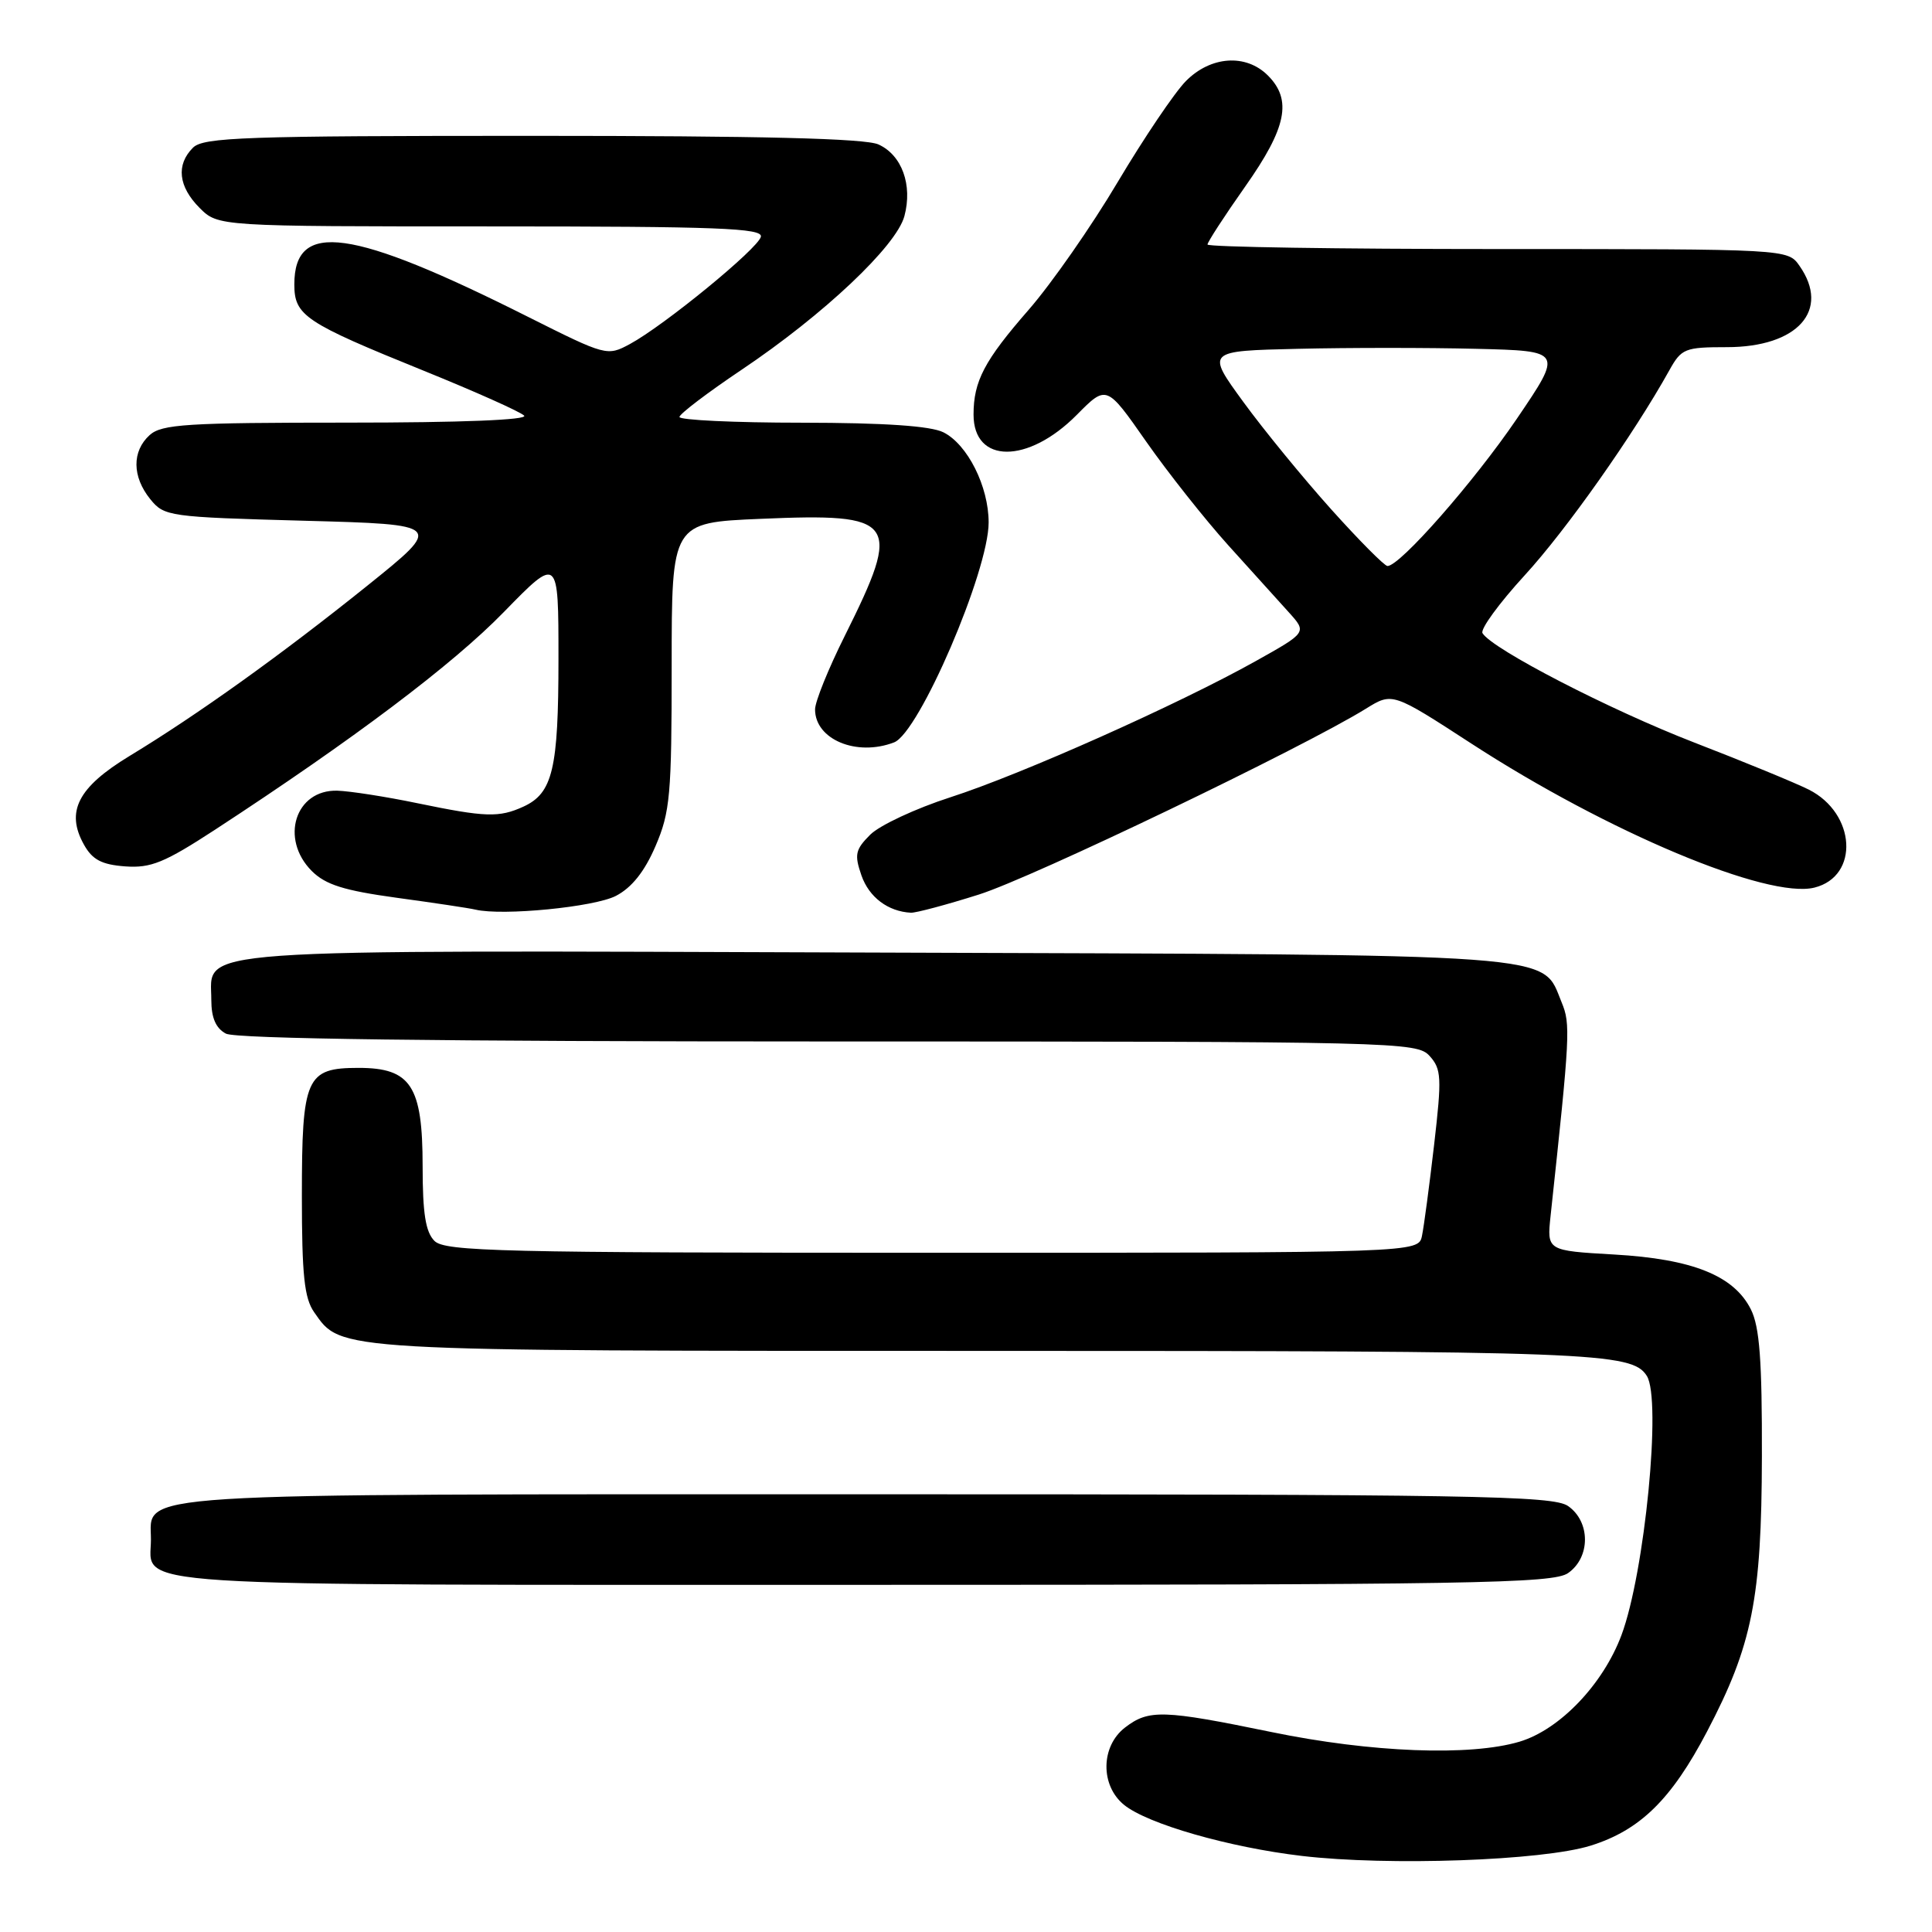 <?xml version="1.0" encoding="UTF-8" standalone="no"?>
<!DOCTYPE svg PUBLIC "-//W3C//DTD SVG 1.1//EN" "http://www.w3.org/Graphics/SVG/1.1/DTD/svg11.dtd" >
<svg xmlns="http://www.w3.org/2000/svg" xmlns:xlink="http://www.w3.org/1999/xlink" version="1.1" viewBox="0 0 256 256">
 <g >
 <path fill="currentColor"
d=" M 210.76 244.56 C 217.32 242.51 221.47 238.44 226.19 229.44 C 232.19 218.00 233.42 211.83 233.46 193.00 C 233.49 180.27 233.16 175.81 232.00 173.50 C 229.76 169.03 224.27 166.82 213.88 166.23 C 204.97 165.72 204.97 165.72 205.46 161.11 C 208.05 137.06 208.12 135.71 206.93 132.83 C 204.20 126.23 208.29 126.53 116.12 126.22 C 23.19 125.91 28.00 125.57 28.00 132.49 C 28.00 134.87 28.60 136.25 29.93 136.96 C 31.22 137.65 57.99 138.00 109.78 138.00 C 185.33 138.00 187.74 138.06 189.43 139.92 C 191.00 141.66 191.06 142.76 190.03 151.67 C 189.40 157.08 188.68 162.51 188.42 163.75 C 187.96 166.00 187.96 166.00 123.55 166.00 C 66.33 166.00 58.97 165.82 57.57 164.43 C 56.39 163.25 56.00 160.77 56.00 154.54 C 56.00 143.88 54.45 141.50 47.51 141.50 C 40.55 141.50 40.00 142.75 40.00 158.47 C 40.00 168.95 40.32 172.02 41.63 173.88 C 45.27 179.08 43.80 179.00 130.90 179.00 C 211.26 179.00 216.23 179.19 218.21 182.31 C 220.19 185.42 217.94 208.41 214.85 216.67 C 212.41 223.19 206.68 229.18 201.35 230.78 C 194.82 232.73 181.70 232.23 168.50 229.51 C 154.12 226.55 152.22 226.49 149.08 228.90 C 145.84 231.39 145.78 236.59 148.95 239.16 C 152.08 241.69 162.84 244.78 172.50 245.92 C 183.99 247.27 204.38 246.55 210.76 244.56 Z  M 207.78 208.44 C 210.76 206.36 210.76 201.64 207.78 199.56 C 205.81 198.18 195.34 198.00 115.00 198.00 C 15.27 198.00 20.00 197.70 20.00 203.99 C 20.00 210.38 13.98 210.00 114.35 210.00 C 195.28 210.00 205.81 209.82 207.78 208.44 Z  M 81.61 118.71 C 83.71 117.62 85.41 115.49 86.86 112.11 C 88.80 107.60 89.00 105.34 89.00 88.19 C 89.00 69.25 89.00 69.25 100.75 68.75 C 118.88 67.97 119.57 68.94 111.94 84.25 C 109.77 88.59 108.00 92.97 108.00 94.00 C 108.00 97.98 113.50 100.28 118.47 98.37 C 121.79 97.10 131.00 75.68 131.00 69.23 C 131.00 64.45 128.20 58.88 125.00 57.28 C 123.31 56.44 117.22 56.02 106.25 56.01 C 97.31 56.01 90.02 55.66 90.03 55.25 C 90.05 54.84 93.76 52.02 98.26 49.00 C 109.15 41.69 118.78 32.60 119.84 28.63 C 120.94 24.51 119.51 20.55 116.40 19.14 C 114.66 18.34 100.82 18.00 70.52 18.00 C 32.42 18.00 26.95 18.19 25.57 19.57 C 23.31 21.83 23.63 24.72 26.45 27.55 C 28.91 30.00 28.91 30.00 65.03 30.00 C 95.12 30.00 101.09 30.23 100.82 31.37 C 100.45 32.94 88.01 43.13 83.46 45.59 C 80.45 47.21 80.31 47.17 69.96 41.98 C 46.53 30.21 39.00 29.17 39.00 37.68 C 39.00 41.82 40.37 42.74 56.21 49.15 C 62.97 51.89 68.93 54.55 69.45 55.07 C 70.04 55.64 61.11 56.00 46.03 56.00 C 24.75 56.00 21.43 56.21 19.83 57.65 C 17.47 59.79 17.50 63.16 19.91 66.14 C 21.76 68.43 22.37 68.51 40.29 69.00 C 58.76 69.50 58.76 69.50 48.63 77.64 C 37.26 86.77 26.19 94.70 17.15 100.18 C 10.32 104.33 8.67 107.54 11.13 111.93 C 12.24 113.92 13.48 114.57 16.58 114.80 C 19.99 115.05 21.79 114.31 28.51 109.93 C 46.84 97.96 59.95 88.09 66.75 81.11 C 74.00 73.68 74.00 73.68 74.00 87.29 C 74.00 101.91 73.24 105.11 69.34 106.89 C 66.13 108.35 64.35 108.30 55.31 106.43 C 51.13 105.56 46.35 104.82 44.70 104.77 C 39.13 104.61 37.05 111.15 41.32 115.42 C 43.15 117.24 45.59 118.00 52.57 118.96 C 57.48 119.63 62.17 120.33 63.00 120.53 C 66.60 121.38 78.75 120.19 81.61 118.71 Z  M 129.71 118.53 C 136.83 116.28 172.56 99.12 181.00 93.90 C 184.50 91.73 184.50 91.73 195.00 98.55 C 213.02 110.25 234.25 119.16 240.43 117.61 C 246.40 116.11 245.92 107.78 239.68 104.63 C 237.93 103.75 231.10 100.94 224.50 98.39 C 213.31 94.06 197.75 86.03 196.44 83.90 C 196.12 83.38 198.64 79.93 202.03 76.23 C 207.53 70.24 216.44 57.61 221.20 49.06 C 222.80 46.18 223.26 46.00 228.82 46.00 C 238.20 46.00 242.57 41.11 238.44 35.22 C 236.89 33.00 236.89 33.00 198.44 33.00 C 177.30 33.00 160.00 32.73 160.00 32.40 C 160.00 32.08 162.25 28.61 165.00 24.71 C 170.49 16.92 171.24 13.24 168.00 10.00 C 165.09 7.09 160.42 7.42 157.13 10.75 C 155.64 12.26 151.58 18.28 148.11 24.11 C 144.65 29.95 139.34 37.56 136.32 41.03 C 130.43 47.78 129.00 50.50 129.00 54.94 C 129.00 61.48 136.22 61.49 142.68 54.97 C 146.62 50.99 146.62 50.99 151.86 58.49 C 154.75 62.62 159.65 68.81 162.75 72.25 C 165.86 75.69 169.47 79.69 170.79 81.15 C 173.18 83.80 173.18 83.80 166.37 87.61 C 156.10 93.35 135.37 102.60 125.94 105.64 C 121.34 107.12 116.55 109.36 115.31 110.60 C 113.33 112.58 113.19 113.24 114.15 116.01 C 115.16 118.89 117.66 120.78 120.70 120.94 C 121.36 120.97 125.41 119.89 129.71 118.53 Z  M 176.41 67.51 C 172.71 63.39 167.46 56.98 164.75 53.26 C 159.82 46.50 159.82 46.50 171.97 46.22 C 178.65 46.06 189.28 46.06 195.60 46.22 C 207.09 46.50 207.09 46.50 200.98 55.50 C 195.31 63.84 185.51 75.00 183.85 75.00 C 183.46 75.00 180.11 71.63 176.41 67.51 Z "/>
</g>
</svg>
